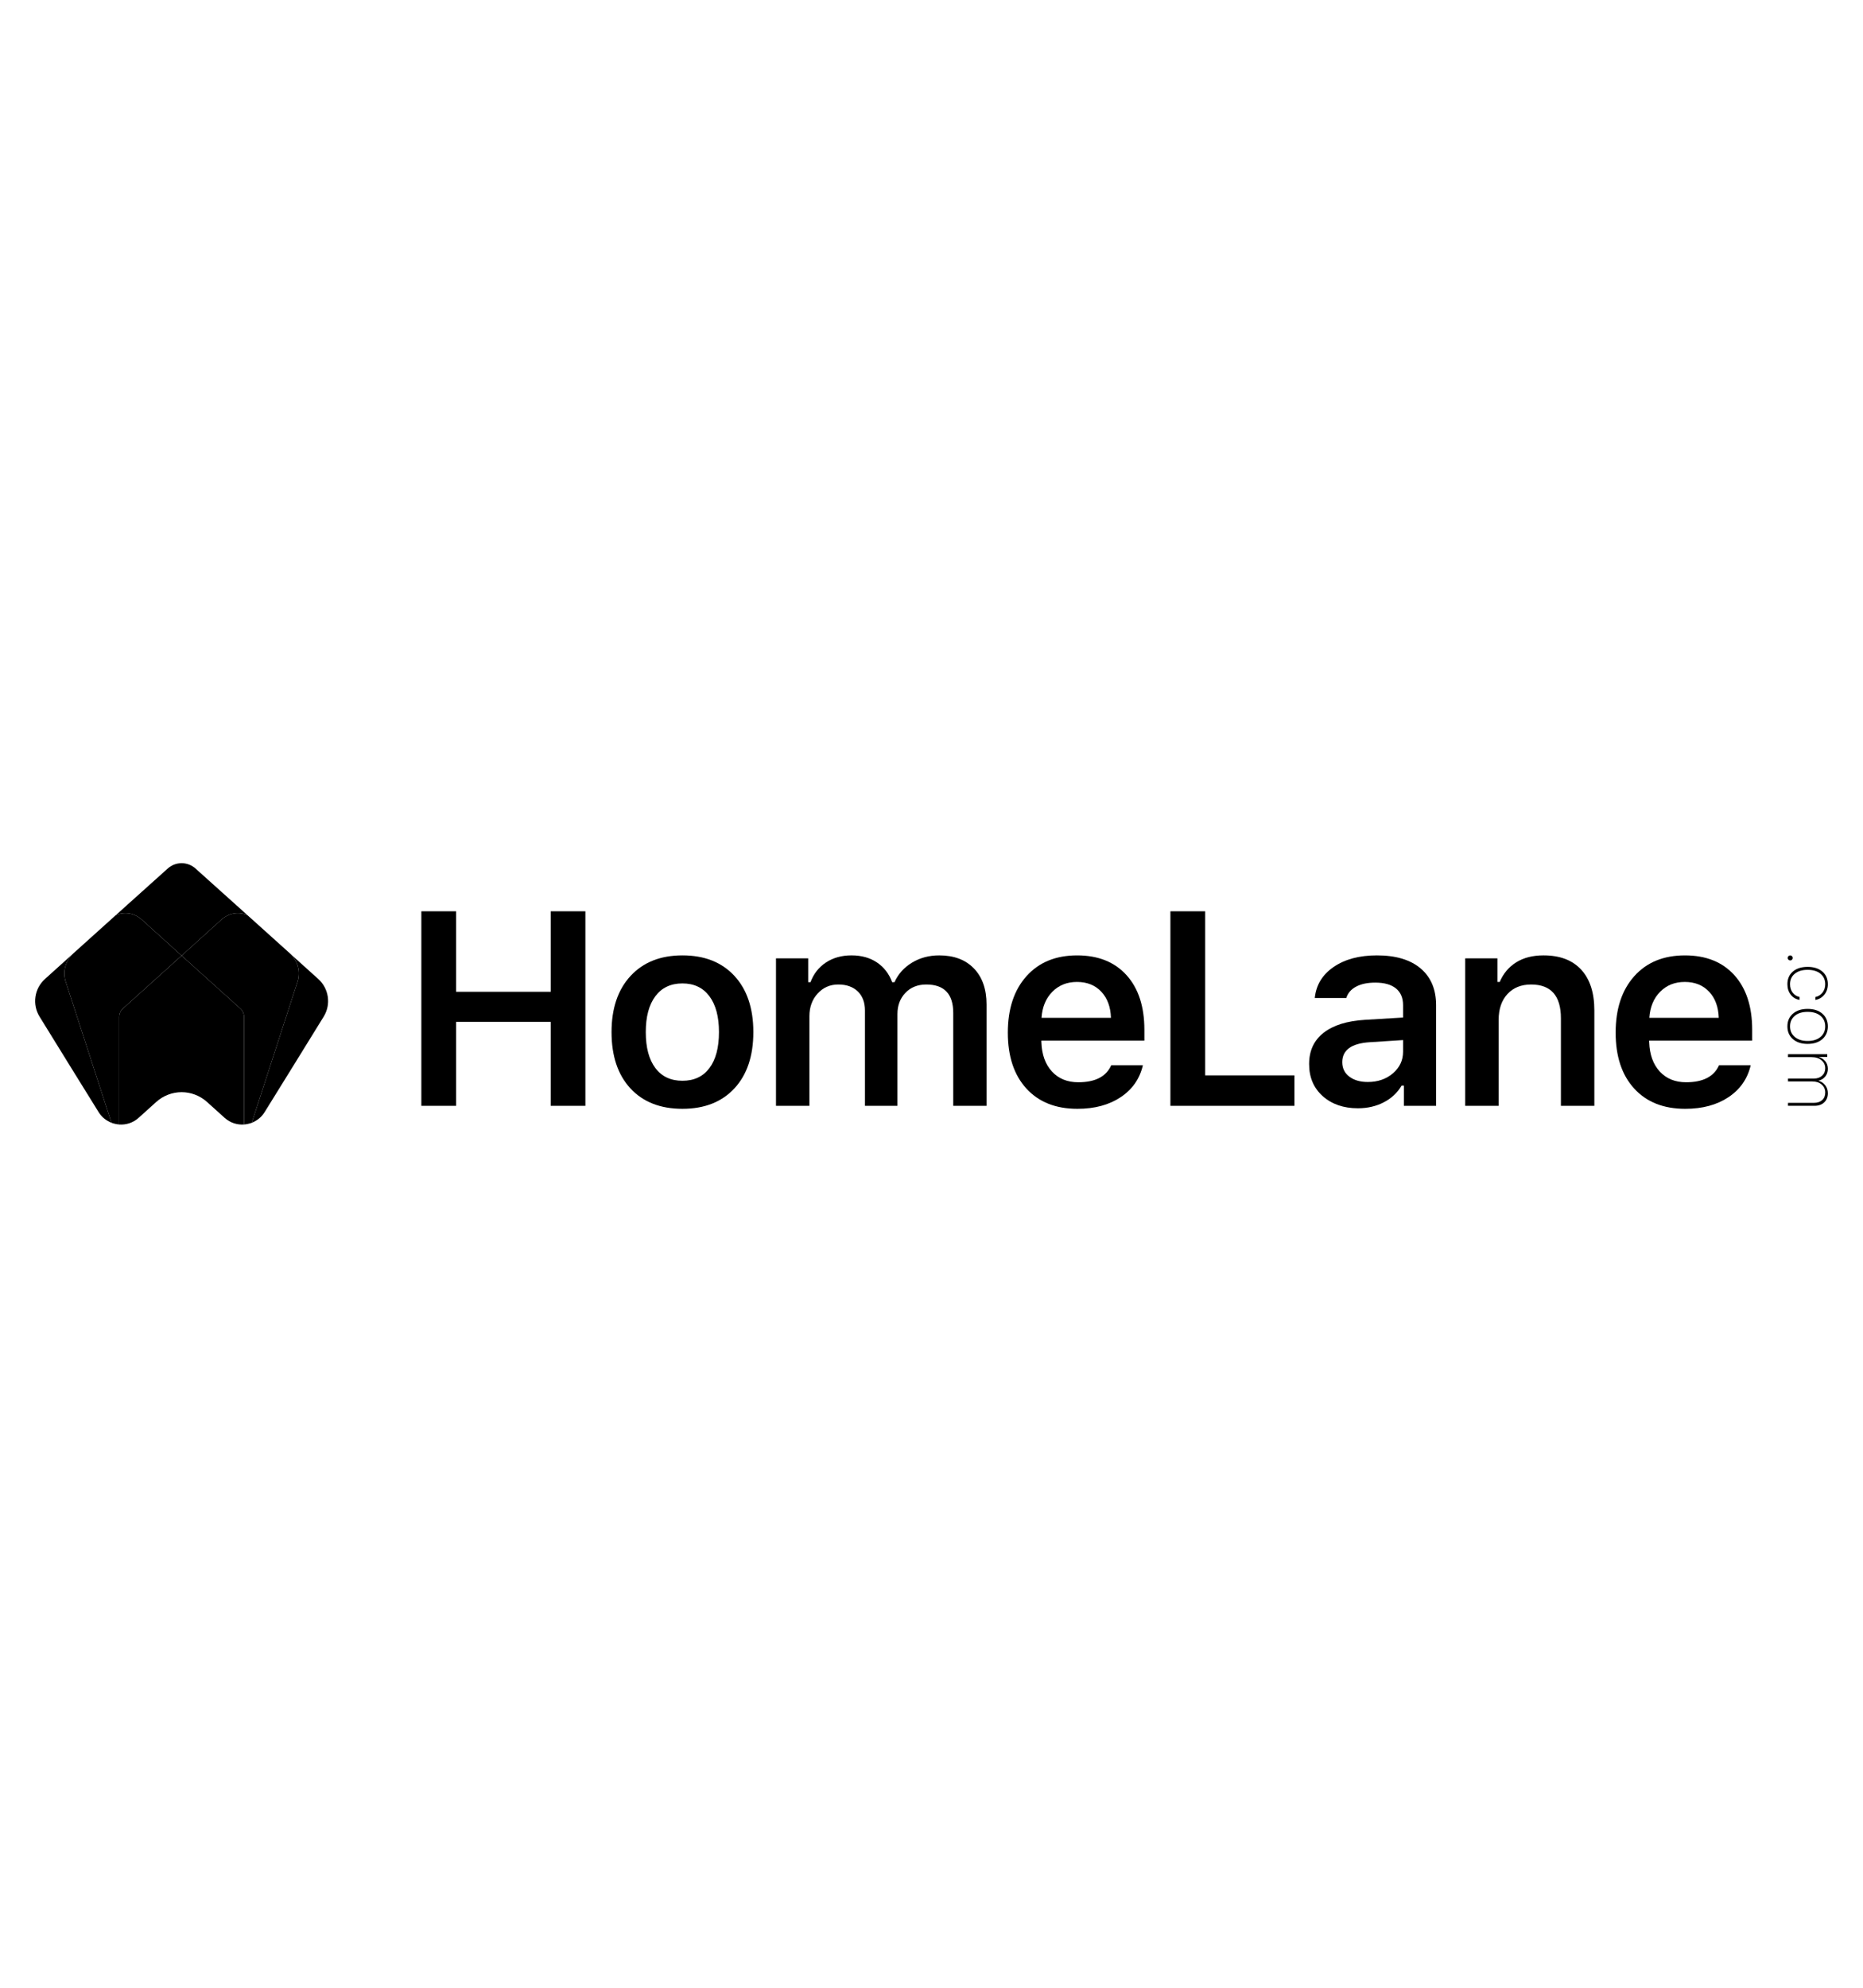 <svg width="150" class="nav-logo" xmlns="http://www.w3.org/2000/svg" xmlns:xlink="http://www.w3.org/1999/xlink" version="1.1" id="Layer_1" x="0px" y="0px" viewBox="0 0 551.4 160" style="enable-background:new 0 0 551.4 160;" xml:space="preserve"><g><g><path class="st0" d="M94.204,75.603l-8.216-7.41v0.001c0.267,0.261,0.514,0.544,0.74,0.84c0.814,1.026,1.368,2.258,1.594,3.547    c0.252,1.389,0.109,2.885-0.384,4.193l-13.423,41.371c1.421-0.576,2.801-1.541,3.78-3.113    c4.353-6.989,12.636-20.401,17.506-28.295C98.029,83.128,97.356,78.441,94.204,75.603"/><path class="st1" d="M88.322,72.582c-0.227-1.29-0.78-2.52-1.594-3.546c-0.248-0.328-0.519-0.635-0.817-0.918l-12.645-11.38    c-2.472-1.086-5.443-0.76-7.734,1.302L53.756,68.687l17.493,15.763c0.63,0.601,0.993,1.483,0.993,2.411v31.788    c0.709-0.053,1.601-0.26,2.273-0.501l13.423-41.372C88.43,75.466,88.574,73.97,88.322,72.582"/><path class="st2" d="M49.648,42.904c1.168-1.049,2.636-1.573,4.107-1.573c1.468,0,2.938,0.525,4.106,1.573l15.404,13.833    c-2.472-1.086-5.443-0.758-7.734,1.302L53.756,68.687L41.98,58.039c-2.291-2.06-5.262-2.388-7.736-1.302L49.648,42.904z"/><path class="st3" d="M36.263,84.451l17.492-15.763l17.493,15.763c0.63,0.6,0.993,1.482,0.993,2.41v31.788    c-2.019,0.148-4.105-0.478-5.755-1.967l-5.206-4.695c-2.139-1.928-4.831-2.895-7.526-2.903c-2.693,0.008-5.387,0.975-7.525,2.903    l-5.206,4.695c-1.652,1.489-3.738,2.115-5.756,1.967V86.86C35.268,85.933,35.631,85.05,36.263,84.451"/><path class="st4" d="M13.307,75.603l8.216-7.41v0.001c-0.267,0.261-0.514,0.544-0.739,0.84c-0.814,1.026-1.37,2.258-1.596,3.547    c-0.252,1.389-0.107,2.885,0.384,4.193l13.423,41.371c-1.42-0.576-2.802-1.541-3.78-3.113    c-4.353-6.989-12.636-20.401-17.506-28.295C9.48,83.128,10.153,78.441,13.307,75.603"/><path class="st5" d="M19.188,72.582c0.292-1.7,1.177-3.269,2.411-4.465l12.645-11.38c2.472-1.086,5.444-0.76,7.734,1.302    l11.776,10.648L36.261,84.449c-0.63,0.601-0.993,1.483-0.993,2.411v31.788c-0.709-0.053-1.601-0.26-2.273-0.501L19.573,76.775    C19.08,75.466,18.935,73.97,19.188,72.582"/></g><g><g><path class="st3" d="M173.259,113.132h-10.253V88.278h-28.005v24.854h-10.293V55.564h10.293v23.817h28.005V55.564h10.253V113.132     z"/><path class="st3" d="M201.984,114.009c-6.543,0-11.675-2.015-15.398-6.044c-3.723-4.029-5.585-9.581-5.585-16.655     c0-7.021,1.874-12.56,5.624-16.616c3.75-4.056,8.87-6.084,15.359-6.084c6.516,0,11.643,2.021,15.379,6.064     c3.736,4.043,5.605,9.588,5.605,16.636c0,7.075-1.869,12.627-5.605,16.655C213.627,111.994,208.5,114.009,201.984,114.009z      M193.965,101.941c1.888,2.513,4.561,3.77,8.019,3.77c3.458,0,6.124-1.257,7.999-3.77c1.874-2.513,2.813-6.057,2.813-10.632     c0-4.548-0.944-8.085-2.833-10.612c-1.888-2.527-4.548-3.79-7.979-3.79c-3.457,0-6.131,1.263-8.019,3.79     s-2.833,6.064-2.833,10.612C191.134,95.885,192.078,99.428,193.965,101.941z"/><path class="st3" d="M229.674,113.132V69.488h9.535v7.061h0.678c0.931-2.5,2.46-4.448,4.588-5.845     c2.127-1.396,4.642-2.095,7.54-2.095c2.952,0,5.465,0.698,7.54,2.095c2.075,1.396,3.577,3.345,4.508,5.845h0.678     c1.091-2.42,2.819-4.349,5.186-5.785c2.368-1.436,5.053-2.154,8.059-2.154c4.362,0,7.786,1.29,10.273,3.87     c2.487,2.58,3.73,6.131,3.73,10.651v30h-9.854V85.644c0-5.612-2.659-8.417-7.979-8.417c-2.553,0-4.615,0.825-6.183,2.473     c-1.569,1.649-2.354,3.737-2.354,6.263v27.168h-9.615V84.927c0-2.393-0.705-4.275-2.115-5.646     c-1.409-1.369-3.338-2.055-5.785-2.055s-4.481,0.892-6.104,2.673c-1.623,1.782-2.433,4.016-2.433,6.702v26.529     C239.569,113.132,229.674,113.132,229.674,113.132z"/><path class="st3" d="M328.893,101.124h9.375c-0.931,3.989-3.119,7.135-6.563,9.435c-3.444,2.301-7.719,3.451-12.826,3.451     c-6.409,0-11.443-2.001-15.1-6.004c-3.657-4.003-5.485-9.515-5.485-16.536s1.835-12.587,5.505-16.695     c3.67-4.109,8.67-6.163,15-6.163c6.223,0,11.097,1.948,14.621,5.845c3.524,3.896,5.286,9.289,5.286,16.178v3.191h-30.479v0.519     c0.134,3.643,1.177,6.523,3.131,8.636c1.955,2.115,4.555,3.171,7.799,3.171C324.159,106.151,327.404,104.475,328.893,101.124z      M318.76,76.469c-2.952,0-5.385,0.971-7.301,2.912c-1.915,1.941-2.979,4.508-3.191,7.699h20.545     c-0.107-3.245-1.064-5.825-2.873-7.739C324.133,77.427,321.74,76.469,318.76,76.469z"/><path class="st3" d="M383.113,104.116v9.016h-36.703V55.564h10.293v48.551H383.113z"/><path class="st3" d="M401.905,113.85c-4.255,0-7.726-1.197-10.412-3.591c-2.686-2.393-4.029-5.559-4.029-9.495     c0-3.936,1.429-7.021,4.289-9.255c2.859-2.234,6.948-3.511,12.267-3.83l11.25-0.678v-3.67c0-2.154-0.705-3.803-2.115-4.947     c-1.409-1.143-3.444-1.715-6.104-1.715c-2.287,0-4.175,0.392-5.665,1.177c-1.489,0.785-2.46,1.908-2.912,3.37h-9.335     c0.4-3.857,2.267-6.921,5.605-9.195s7.6-3.411,12.786-3.411c5.585,0,9.901,1.29,12.945,3.87c3.045,2.58,4.568,6.197,4.568,10.851     v29.801h-9.535v-5.984h-0.678c-1.223,2.101-2.972,3.743-5.246,4.927C407.311,113.258,404.751,113.85,401.905,113.85z      M404.818,106.071c2.979,0,5.465-0.858,7.46-2.573c1.995-1.715,2.992-3.837,2.992-6.363v-3.471l-9.854,0.638     c-5.425,0.346-8.139,2.314-8.139,5.904c0,1.809,0.698,3.238,2.095,4.289C400.769,105.545,402.584,106.071,404.818,106.071z"/><path class="st3" d="M433.664,113.132V69.488h9.535v6.981h0.678c1.064-2.5,2.693-4.435,4.888-5.805s4.888-2.055,8.079-2.055     c4.841,0,8.557,1.409,11.151,4.229c2.593,2.819,3.889,6.835,3.889,12.048v28.245h-9.893V87.241     c0-6.675-2.939-10.013-8.817-10.013c-2.952,0-5.293,0.944-7.021,2.833c-1.729,1.888-2.593,4.441-2.593,7.659v25.413h-9.896     V113.132z"/><path class="st3" d="M508.788,101.124h9.375c-0.931,3.989-3.119,7.135-6.563,9.435c-3.444,2.301-7.719,3.451-12.826,3.451     c-6.409,0-11.443-2.001-15.1-6.004c-3.658-4.003-5.485-9.515-5.485-16.536s1.835-12.587,5.505-16.695     c3.67-4.109,8.67-6.163,15-6.163c6.223,0,11.097,1.948,14.621,5.845c3.524,3.896,5.286,9.289,5.286,16.178v3.191h-30.479v0.519     c0.134,3.643,1.177,6.523,3.131,8.636c1.955,2.115,4.555,3.171,7.799,3.171C504.054,106.151,507.299,104.475,508.788,101.124z      M498.654,76.469c-2.952,0-5.385,0.971-7.301,2.912c-1.915,1.941-2.979,4.508-3.191,7.699h20.545     c-0.107-3.245-1.064-5.825-2.873-7.739C504.027,77.427,501.633,76.469,498.654,76.469z"/></g><g><path class="st3" d="M529.115,69.367c0-0.209,0.073-0.385,0.218-0.531c0.144-0.144,0.322-0.217,0.53-0.217     c0.201,0,0.374,0.073,0.52,0.217c0.145,0.145,0.218,0.323,0.218,0.531c0,0.201-0.073,0.374-0.218,0.52     c-0.145,0.146-0.317,0.218-0.52,0.218c-0.209,0-0.385-0.073-0.53-0.218C529.188,69.741,529.115,69.569,529.115,69.367z"/><path class="st3" d="M537.313,81.788v-0.86c0.851-0.179,1.546-0.612,2.09-1.296c0.542-0.685,0.815-1.515,0.815-2.491     c0-1.304-0.47-2.338-1.408-3.106c-0.938-0.767-2.205-1.15-3.798-1.15c-1.6,0-2.869,0.383-3.803,1.15     c-0.936,0.767-1.403,1.803-1.403,3.106c0,0.976,0.258,1.804,0.771,2.485c0.514,0.682,1.191,1.112,2.034,1.291v0.86     c-1.066-0.172-1.93-0.682-2.591-1.531c-0.664-0.849-0.995-1.884-0.995-3.105c0-1.571,0.537-2.82,1.608-3.743     c1.072-0.923,2.532-1.385,4.379-1.385c1.832,0,3.287,0.464,4.367,1.392c1.08,0.927,1.62,2.167,1.62,3.725     c0,1.228-0.348,2.267-1.044,3.116C539.259,81.095,538.379,81.61,537.313,81.788z"/><path class="st3" d="M530.645,93.379c-1.08-0.95-1.62-2.202-1.62-3.759c0-1.556,0.54-2.807,1.62-3.754     c1.079-0.944,2.535-1.419,4.367-1.419c1.832,0,3.287,0.473,4.367,1.419c1.08,0.945,1.62,2.197,1.62,3.754s-0.54,2.809-1.62,3.759     s-2.535,1.423-4.367,1.423C533.18,94.802,531.724,94.328,530.645,93.379z M531.21,86.491c-0.936,0.783-1.403,1.825-1.403,3.128     c0,1.304,0.47,2.348,1.408,3.134c0.938,0.785,2.205,1.179,3.798,1.179c1.6,0,2.869-0.394,3.803-1.179     c0.935-0.786,1.403-1.831,1.403-3.134c0-1.302-0.469-2.345-1.403-3.128c-0.935-0.781-2.202-1.172-3.803-1.172     C533.412,85.32,532.144,85.71,531.21,86.491z"/><path class="st3" d="M529.204,97.848h11.617v0.815h-2.525v0.022c0.804,0.231,1.456,0.653,1.955,1.263     c0.498,0.61,0.749,1.36,0.749,2.246s-0.26,1.645-0.781,2.274c-0.523,0.628-1.181,1.033-1.977,1.211v0.033     c0.781,0.209,1.436,0.646,1.966,1.312c0.528,0.667,0.793,1.457,0.793,2.375c0,1.123-0.36,2.024-1.078,2.703     c-0.718,0.678-1.678,1.017-2.877,1.017h-7.841v-0.872h7.641c1.043,0,1.865-0.272,2.468-0.815     c0.602-0.544,0.906-1.289,0.906-2.234c0-0.976-0.353-1.767-1.056-2.373c-0.705-0.608-1.614-0.91-2.732-0.91h-7.227v-0.86h7.673     c0.998,0,1.804-0.284,2.419-0.849c0.614-0.566,0.922-1.296,0.922-2.19c0-0.976-0.373-1.769-1.119-2.379     c-0.744-0.61-1.732-0.915-2.959-0.915h-6.937L529.204,97.848L529.204,97.848z"/></g></g></g></svg>